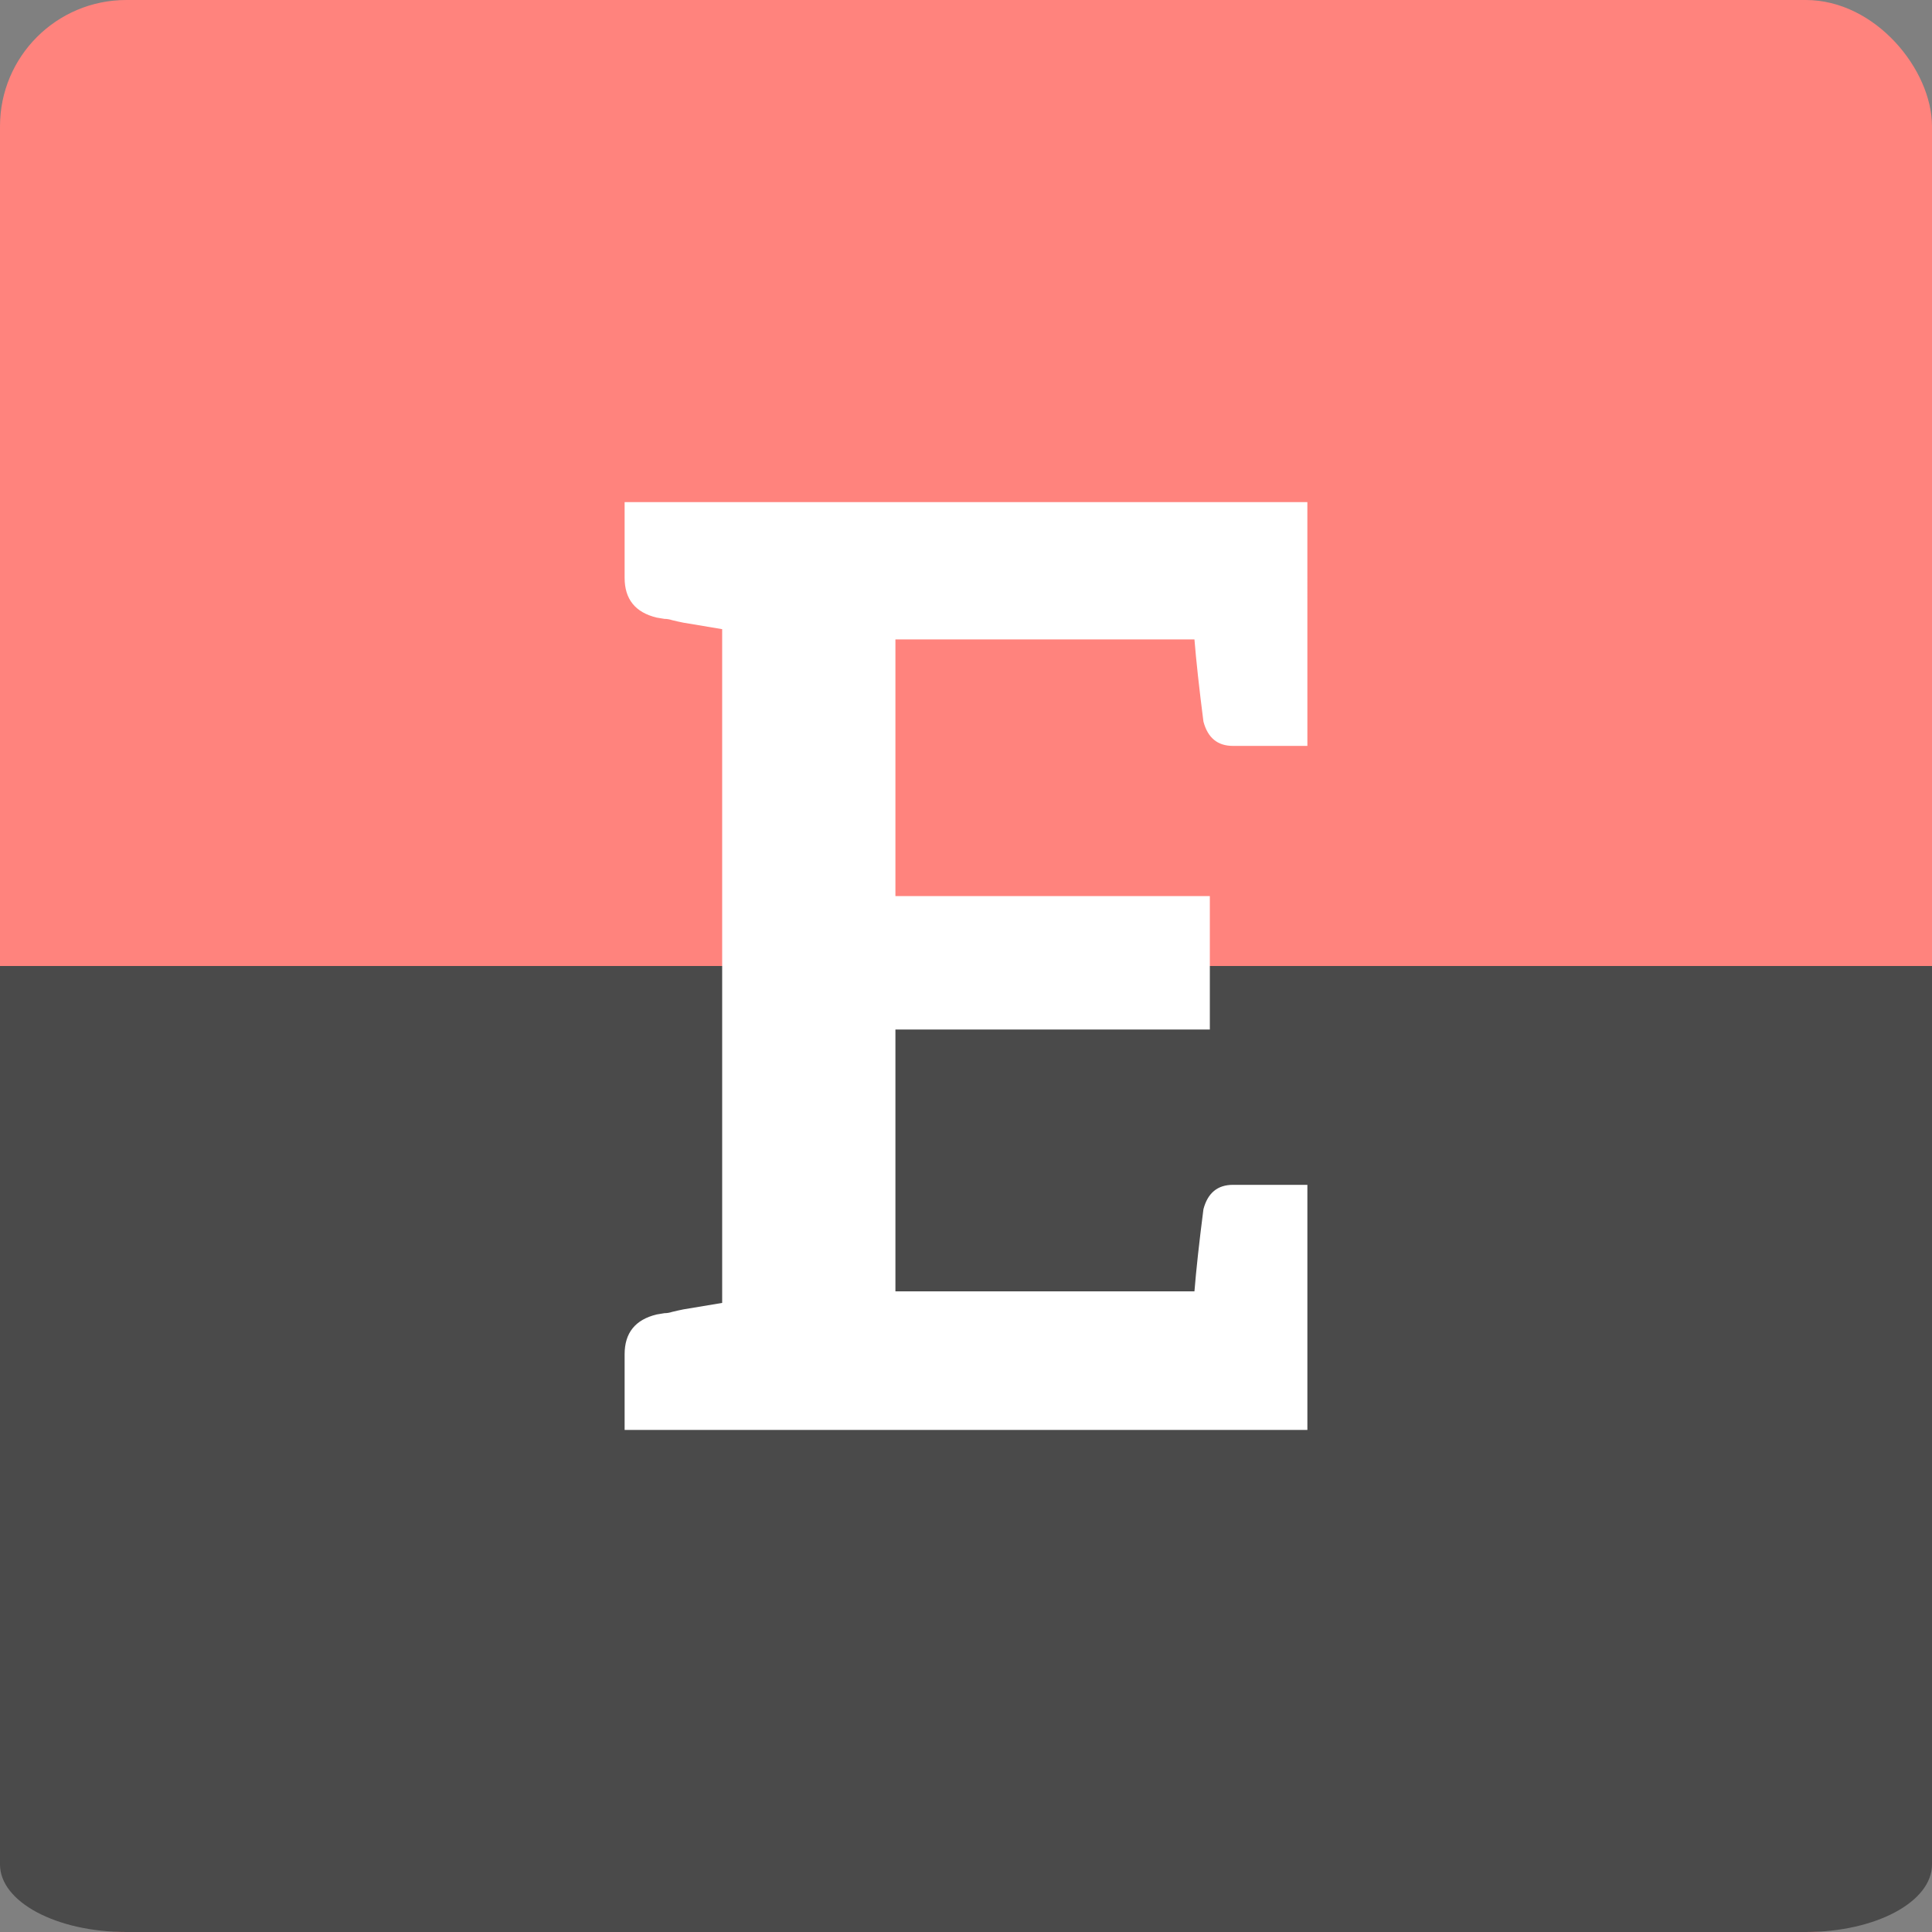 <?xml version="1.0" encoding="UTF-8" standalone="no"?>
<svg
   xmlns:dc="http://purl.org/dc/elements/1.1/"
   xmlns:cc="http://creativecommons.org/ns#"
   xmlns:rdf="http://www.w3.org/1999/02/22-rdf-syntax-ns#"
   xmlns:svg="http://www.w3.org/2000/svg"
   xmlns="http://www.w3.org/2000/svg"
   xmlns:sodipodi="http://sodipodi.sourceforge.net/DTD/sodipodi-0.dtd"
   xmlns:inkscape="http://www.inkscape.org/namespaces/inkscape"
   sodipodi:docname="economist_espresso.svg"
   inkscape:version="1.0.1 (3bc2e813f5, 2020-09-07)"
   version="1.1"
   id="svg2"
   viewBox="0 0 152 152"
   height="152"
   width="152"
   inkscape:export-filename="/home/jphilippe/inkscape/icônes/delta-github/png/economist.png"
   inkscape:export-xdpi="96"
   inkscape:export-ydpi="96">
  <rect x="0" y="0" width="152" height="152" fill="#808080" stroke="none"/>
  <sodipodi:namedview
     inkscape:document-rotation="0"
     inkscape:window-maximized="1"
     inkscape:window-y="-8"
     inkscape:window-x="1912"
     inkscape:window-height="1017"
     inkscape:window-width="1920"
     units="px"
     showgrid="false"
     inkscape:current-layer="layer1"
     inkscape:document-units="px"
     inkscape:cy="160.32279"
     inkscape:cx="82.790743"
     inkscape:zoom="2.0000001"
     inkscape:pageshadow="2"
     inkscape:pageopacity="0.0"
     borderopacity="1.0"
     bordercolor="#666666"
     pagecolor="#ffffff"
     id="base"
     inkscape:snap-bbox="false"
     inkscape:object-paths="true"
     inkscape:snap-nodes="true"
     showguides="true"
     inkscape:guide-bbox="true"
     inkscape:snap-object-midpoints="true"
     inkscape:snap-center="true"
     inkscape:snap-global="true"
     inkscape:snap-intersection-paths="true"
     inkscape:snap-smooth-nodes="true"
     inkscape:snap-midpoints="true"
     fit-margin-top="0"
     fit-margin-left="0"
     fit-margin-right="0"
     fit-margin-bottom="0" />
  <defs
     id="defs4" />
  <g
     transform="translate(-19.5,-879.862)"
     id="layer1"
     inkscape:groupmode="layer"
     inkscape:label="Calque 1">
    <rect
       style="fill:#ff837d;fill-opacity:1;fill-rule:evenodd;stroke:none;stroke-width:1;stroke-opacity:1"
       width="152"
       height="152"
       x="19.5"
       y="879.862"
       rx="9.935"
       id="rect1118"
       inkscape:export-xdpi="121.26316"
       inkscape:export-ydpi="121.26316" />
    <path
       id="rect1118-4"
       style="fill:#4a4a4a;fill-opacity:1;fill-rule:evenodd;stroke:none;stroke-width:1;stroke-opacity:1"
       d="m 171.5,955.862 v 70.685 c 0,2.944 -4.431,5.315 -9.935,5.315 H 29.435 c -5.504,0 -9.935,-2.37 -9.935,-5.315 v -70.685 c 152,0 0,0 152,0 z"
       sodipodi:nodetypes="csssscc" />
    <path
       d="m 122.358,938.546 h -5.856 q -1.817,0 -2.322,-1.918 -0.505,-3.938 -0.707,-6.462 H 89.947 v 20.194 h 24.737 v 10.501 H 89.947 v 20.598 h 23.526 q 0.202,-2.524 0.707,-6.462 0.505,-1.918 2.322,-1.918 h 5.856 v 19.285 H 68.642 v -5.957 q 0,-2.524 2.524,-3.13 l 0.606,-0.101 q 0.303,0 0.606,-0.101 0.404,-0.101 0.909,-0.202 l 3.029,-0.505 v -53.008 l -3.029,-0.505 q -0.505,-0.101 -0.909,-0.202 -0.303,-0.101 -0.606,-0.101 l -0.606,-0.101 q -2.524,-0.606 -2.524,-3.13 v -5.957 h 53.715 z"
       style="font-style:normal;font-variant:normal;font-weight:bold;font-stretch:normal;font-size:91.893px;line-height:1.25;font-family:aleo;-inkscape-font-specification:'aleo Bold';letter-spacing:0px;word-spacing:0px;fill:#ffffff;fill-opacity:1;stroke-width:2.524"
       id="path959" />
  </g>
  <style
     type="text/css"
     id="style853">
	.st0{fill:#FFFFFF;}
</style>
</svg>
